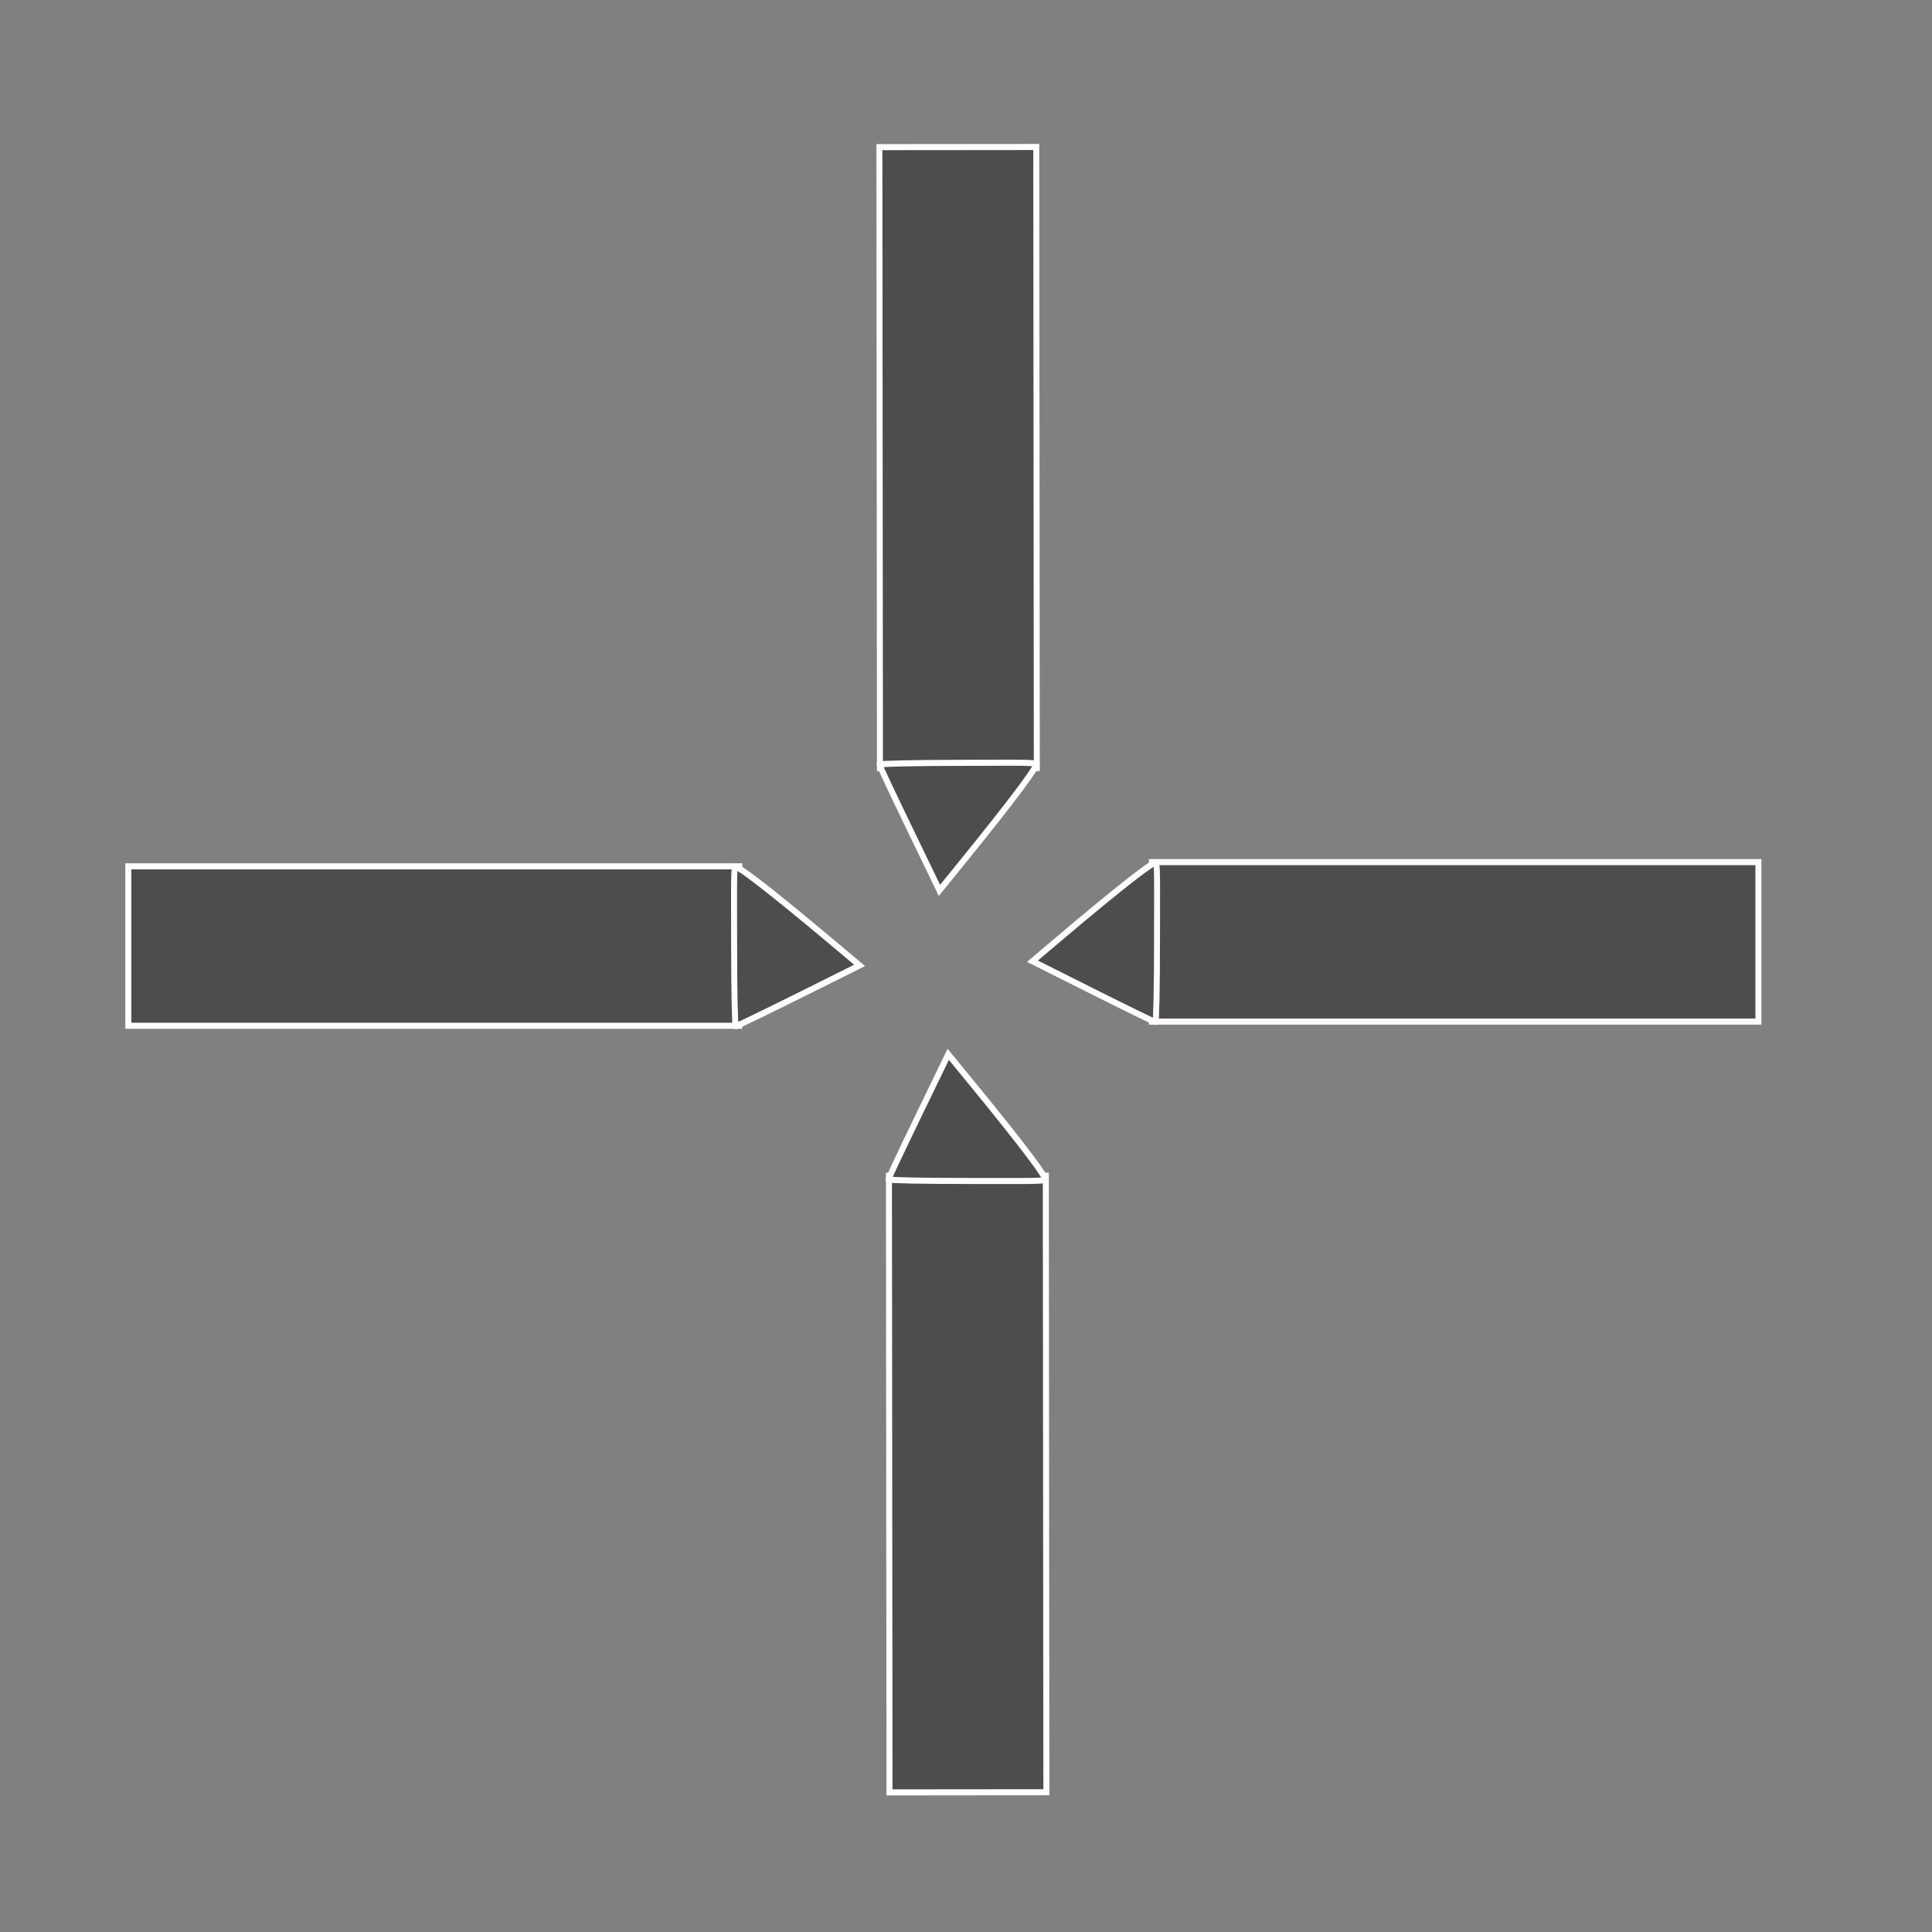 <?xml version="1.0" encoding="UTF-8" standalone="no"?>
<!-- Created with Inkscape (http://www.inkscape.org/) -->

<svg
   xmlns:dc="http://purl.org/dc/elements/1.1/"
   xmlns:cc="http://creativecommons.org/ns#"
   xmlns:rdf="http://www.w3.org/1999/02/22-rdf-syntax-ns#"
   xmlns:svg="http://www.w3.org/2000/svg"
   xmlns="http://www.w3.org/2000/svg"
   xmlns:sodipodi="http://sodipodi.sourceforge.net/DTD/sodipodi-0.dtd"
   xmlns:inkscape="http://www.inkscape.org/namespaces/inkscape"
   width="64px"
   height="64px"
   viewBox="0 0 64 64"
   version="1.1"
   id="SVGRoot"
   inkscape:version="0.92.2 (5c3e80d, 2017-08-06)"
   sodipodi:docname="crosshair.svg">
  <rect x="0" y="0" width="64" height="64" fill="#808080" stroke="none"/>
  <sodipodi:namedview
     id="base"
     pagecolor="#ffffff"
     bordercolor="#666666"
     borderopacity="1.0"
     inkscape:pageopacity="0.0"
     inkscape:pageshadow="2"
     inkscape:zoom="8"
     inkscape:cx="30.777961"
     inkscape:cy="32"
     inkscape:document-units="px"
     inkscape:current-layer="layer1"
     showgrid="false"
     inkscape:window-width="1366"
     inkscape:window-height="705"
     inkscape:window-x="-8"
     inkscape:window-y="-8"
     inkscape:window-maximized="1"
     inkscape:grid-bbox="true"
     inkscape:object-nodes="false" />
  <defs
     id="defs13847" />
  <g
     id="layer1"
     inkscape:groupmode="layer"
     inkscape:label="Layer 1">
    <g
       id="g18349"
       transform="matrix(1.094,0,0,1.112,0.422,-4.106)"
       style="stroke:#ffffff;stroke-opacity:1;stroke-width:0.181;stroke-miterlimit:4;stroke-dasharray:none">
      <rect
         y="29.5"
         x="3.5"
         height="4.75"
         width="18.5"
         id="rect18341"
         style="fill:#4d4d4d;fill-opacity:0.99;stroke:#ffffff;stroke-width:0.181;stroke-miterlimit:4;stroke-dasharray:none;stroke-opacity:1" />
      <path
         sodipodi:nodetypes="csccsscc"
         inkscape:connector-curvature="0"
         id="path18345"
         d="m 21.844,31.875 c 0,-1.313 -0.02,-2.365 0.037,-2.365 0.091,0 0.793,0.484 3.147,2.433 l 0.615,0.509 -1.849,0.906 c -1.017,0.498 -1.872,0.906 -1.9,0.906 -0.028,0 -0.05,-1.074 -0.05,-2.388 z"
         style="fill:#4d4d4d;fill-opacity:1;stroke:#ffffff;stroke-width:0.181;stroke-miterlimit:4;stroke-dasharray:none;stroke-opacity:1" />
    </g>
    <g
       transform="matrix(-1.086,0,0,1.112,62.05,-4.245)"
       id="g18355"
       style="stroke:#fffbfb;stroke-opacity:1;stroke-width:0.182;stroke-miterlimit:4;stroke-dasharray:none">
      <rect
         style="fill:#4d4d4d;fill-opacity:0.99;stroke:#fffbfb;stroke-width:0.182;stroke-miterlimit:4;stroke-dasharray:none;stroke-opacity:1"
         id="rect18351"
         width="18.5"
         height="4.75"
         x="3.5"
         y="29.5" />
      <path
         style="fill:#4d4d4d;fill-opacity:1;stroke:#fffbfb;stroke-width:0.182;stroke-miterlimit:4;stroke-dasharray:none;stroke-opacity:1"
         d="m 21.844,31.875 c 0,-1.313 -0.02,-2.365 0.037,-2.365 0.091,0 0.793,0.484 3.147,2.433 l 0.615,0.509 -1.849,0.906 c -1.017,0.498 -1.872,0.906 -1.9,0.906 -0.028,0 -0.05,-1.074 -0.05,-2.388 z"
         id="path18353"
         inkscape:connector-curvature="0"
         sodipodi:nodetypes="csccsscc" />
    </g>
    <g
       transform="matrix(0.001,1.112,-1.094,0.001,66.597,0.948)"
       id="g18361"
       style="stroke:#ffffff;stroke-opacity:1;stroke-width:0.181;stroke-miterlimit:4;stroke-dasharray:none">
      <rect
         style="fill:#4d4d4d;fill-opacity:0.99;stroke:#ffffff;stroke-width:0.181;stroke-miterlimit:4;stroke-dasharray:none;stroke-opacity:1"
         id="rect18357"
         width="18.5"
         height="4.75"
         x="3.5"
         y="29.5" />
      <path
         style="fill:#4d4d4d;fill-opacity:1;stroke:#ffffff;stroke-width:0.181;stroke-miterlimit:4;stroke-dasharray:none;stroke-opacity:1"
         d="m 21.844,31.875 c 0,-1.313 -0.02,-2.365 0.037,-2.365 0.091,0 0.793,0.484 3.147,2.433 l 0.615,0.509 -1.849,0.906 c -1.017,0.498 -1.872,0.906 -1.9,0.906 -0.028,0 -0.05,-1.074 -0.05,-2.388 z"
         id="path18359"
         inkscape:connector-curvature="0"
         sodipodi:nodetypes="csccsscc" />
    </g>
    <g
       id="g18367"
       transform="matrix(-0.001,-1.104,-1.094,0.001,66.939,63.205)"
       style="stroke:#ffffff;stroke-opacity:1;stroke-width:0.182;stroke-miterlimit:4;stroke-dasharray:none">
      <rect
         y="29.5"
         x="3.5"
         height="4.75"
         width="18.5"
         id="rect18363"
         style="fill:#4d4d4d;fill-opacity:0.99;stroke:#ffffff;stroke-width:0.182;stroke-miterlimit:4;stroke-dasharray:none;stroke-opacity:1" />
      <path
         sodipodi:nodetypes="csccsscc"
         inkscape:connector-curvature="0"
         id="path18365"
         d="m 21.844,31.875 c 0,-1.313 -0.02,-2.365 0.037,-2.365 0.091,0 0.793,0.484 3.147,2.433 l 0.615,0.509 -1.849,0.906 c -1.017,0.498 -1.872,0.906 -1.9,0.906 -0.028,0 -0.05,-1.074 -0.05,-2.388 z"
         style="fill:#4d4d4d;fill-opacity:1;stroke:#ffffff;stroke-width:0.182;stroke-miterlimit:4;stroke-dasharray:none;stroke-opacity:1" />
    </g>
  </g>
</svg>
